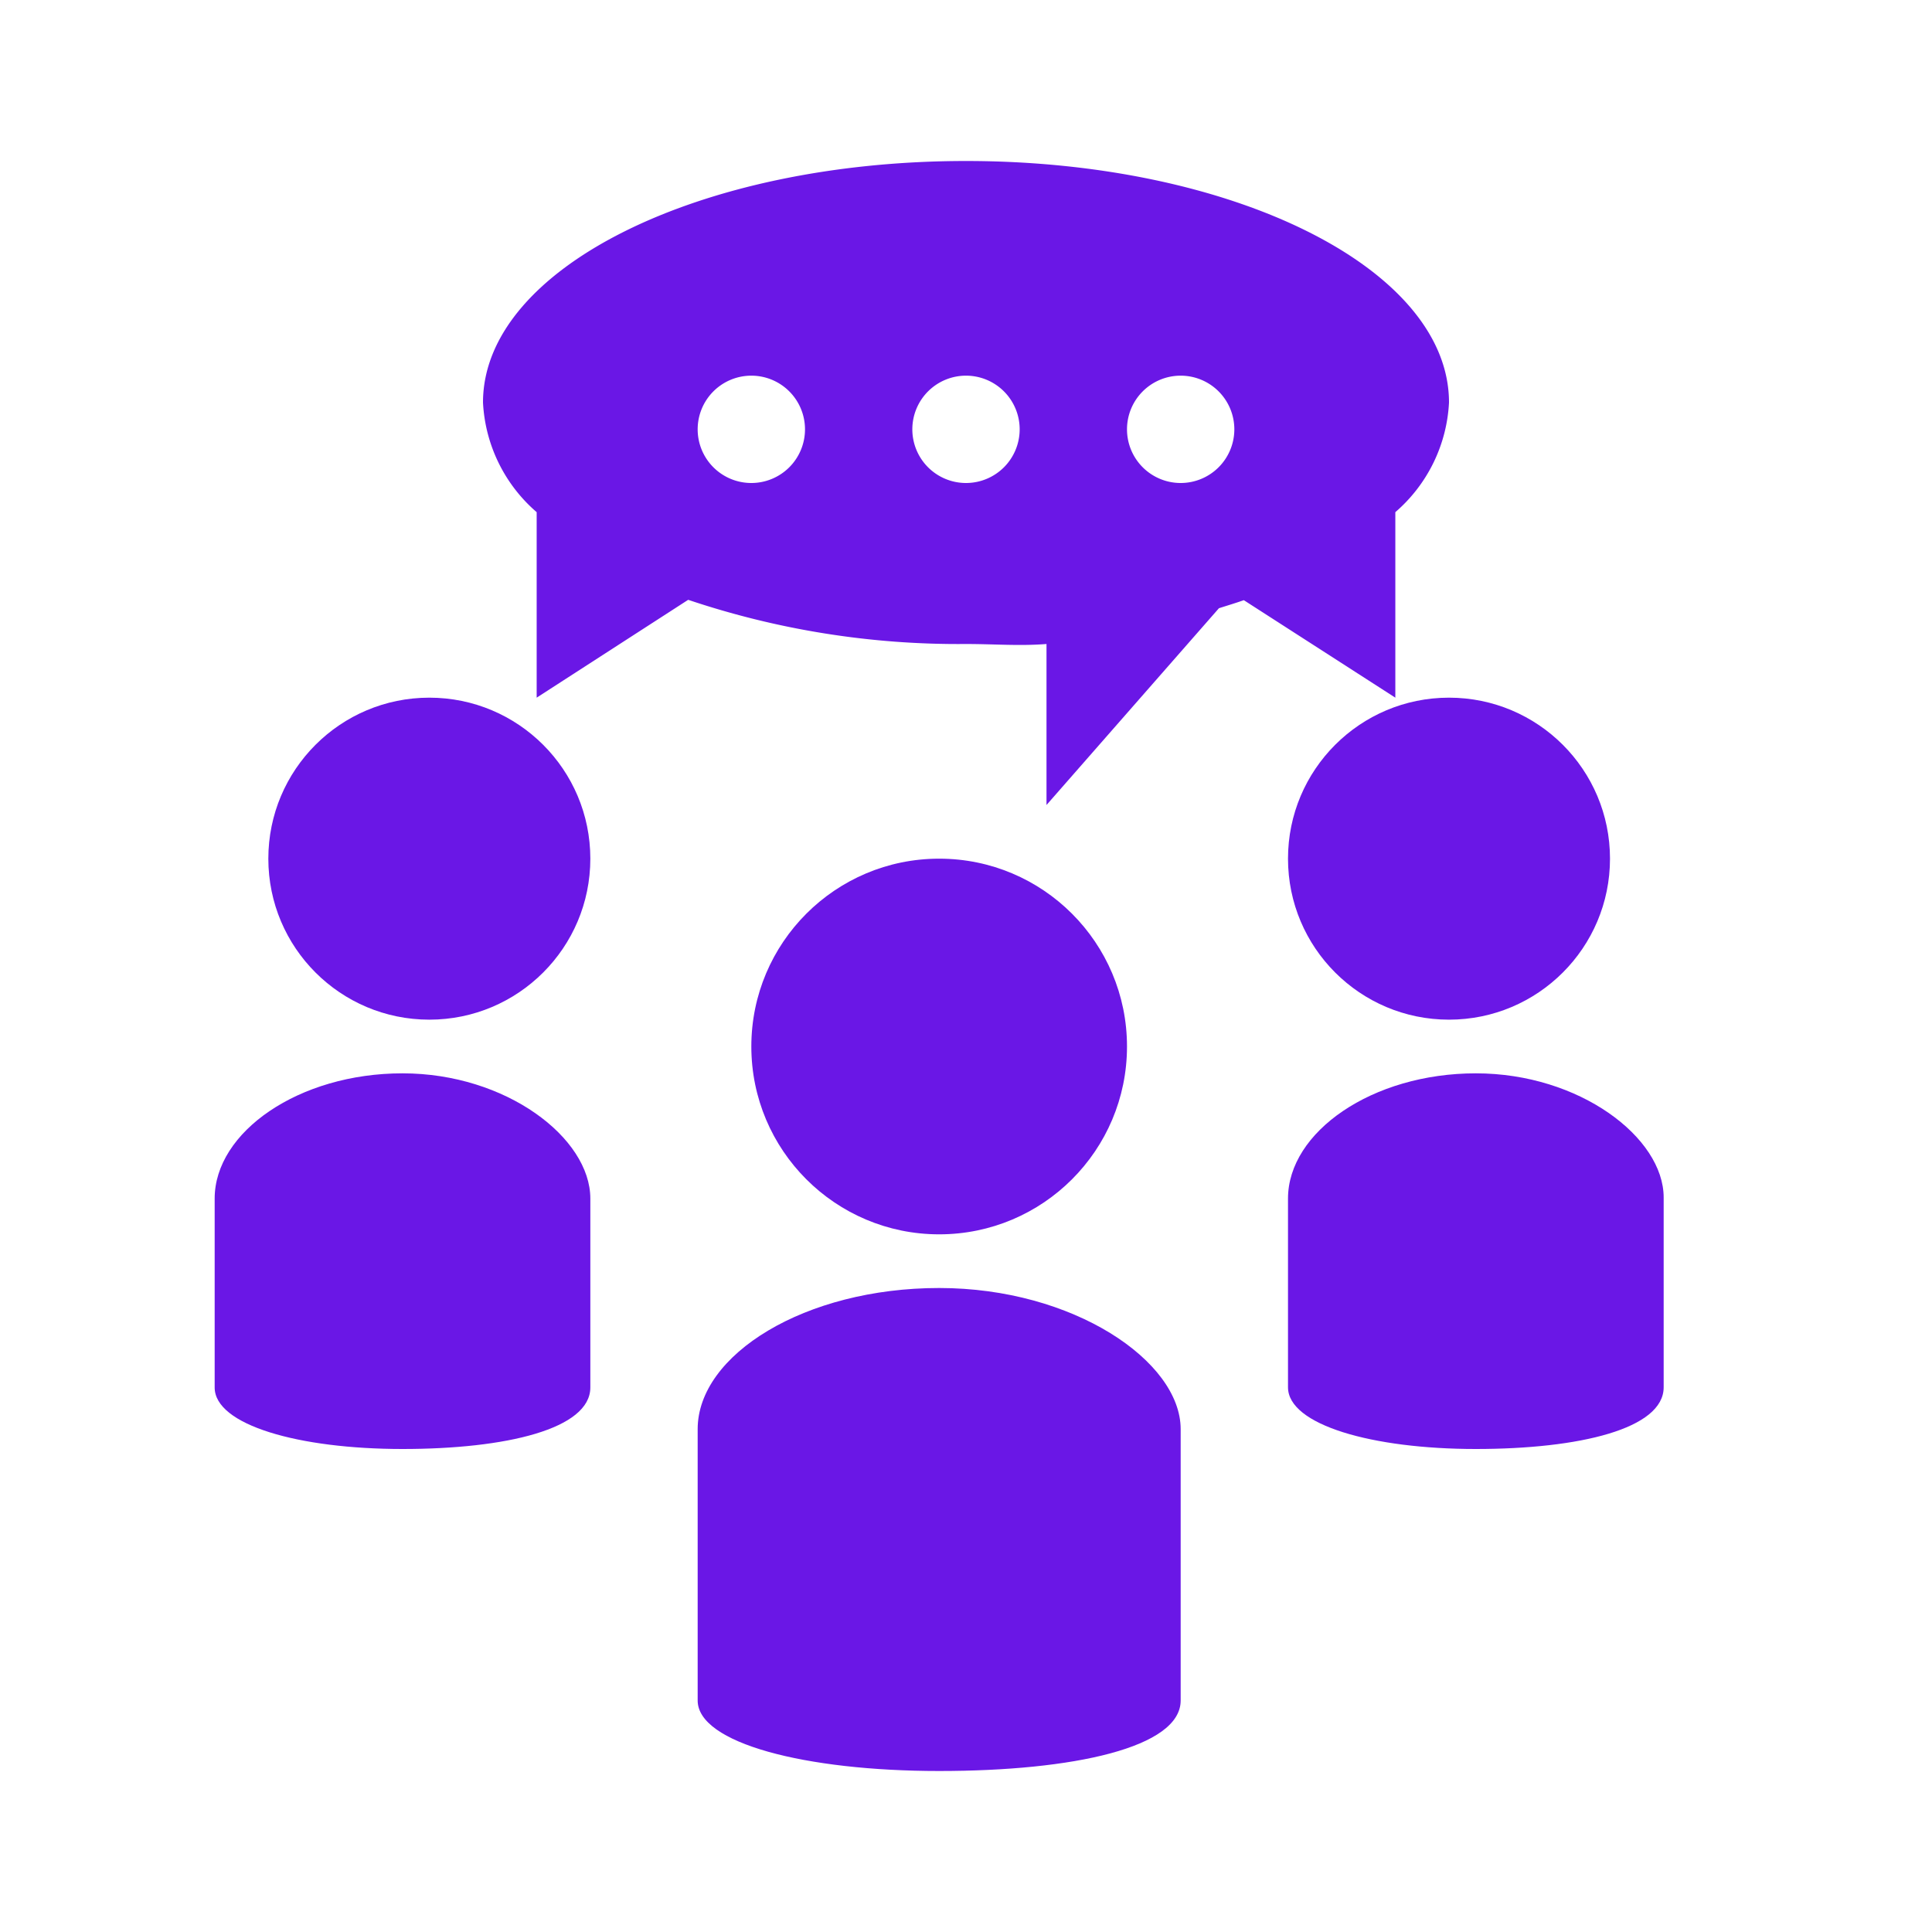 <svg xmlns="http://www.w3.org/2000/svg" viewBox="0 0 108 108">
  <title>collaboration_space</title>
  <g id="Layer_2" data-name="Layer 2">
    <g id="Icons">
      <g>
        <circle cx="54" cy="54" r="54" style="fill: #fff;opacity: 0"/>
        <path d="M22.5,60C16.7,60,12,63.28,12,67V77.56C12,79.66,16.7,81,22.5,81S33,79.88,33,77.56V67C33,63.61,28.3,60,22.5,60Z" style="fill: #6a17e6"/>
        <circle cx="24" cy="48" r="9" style="fill: #6a17e6"/>
        <path d="M52.5,72C45,72,39,75.72,39,79.89V95.06C39,97.44,45,99,52.5,99S66,97.69,66,95.06V79.89C66,76.09,60,72,52.5,72Z" style="fill: #6a17e6"/>
        <circle cx="52.5" cy="58.5" r="10.5" style="fill: #6a17e6"/>
        <path d="M82.5,60c-5.8,0-10.5,3.28-10.5,7V77.55C72,79.65,76.7,81,82.5,81S93,79.87,93,77.55V66.94C93,63.59,88.3,60,82.5,60Z" style="fill: #6a17e6"/>
        <circle cx="81" cy="48" r="9" style="fill: #6a17e6"/>
        <g>
          <circle cx="66" cy="24" r="3" style="fill: none"/>
          <circle cx="54" cy="24" r="3" style="fill: none"/>
          <circle cx="42" cy="24" r="3" style="fill: none"/>
          <path d="M78,28.63a8.67,8.67,0,0,0,3-6.13C81,15,68.91,9,54,9S27,15,27,22.5a8.67,8.67,0,0,0,3,6.13V39l8.47-5.47A47.32,47.32,0,0,0,54,36c1.54,0,3,.12,4.5,0v9l9.64-11c.47-.15.94-.29,1.39-.45L78,39ZM66,21a3,3,0,1,1-3,3A3,3,0,0,1,66,21ZM54,21a3,3,0,1,1-3,3A3,3,0,0,1,54,21ZM42,21a3,3,0,1,1-3,3A3,3,0,0,1,42,21Z" style="fill: #6a17e6"/>
        </g>
      </g>
    </g>
  </g>
</svg>
